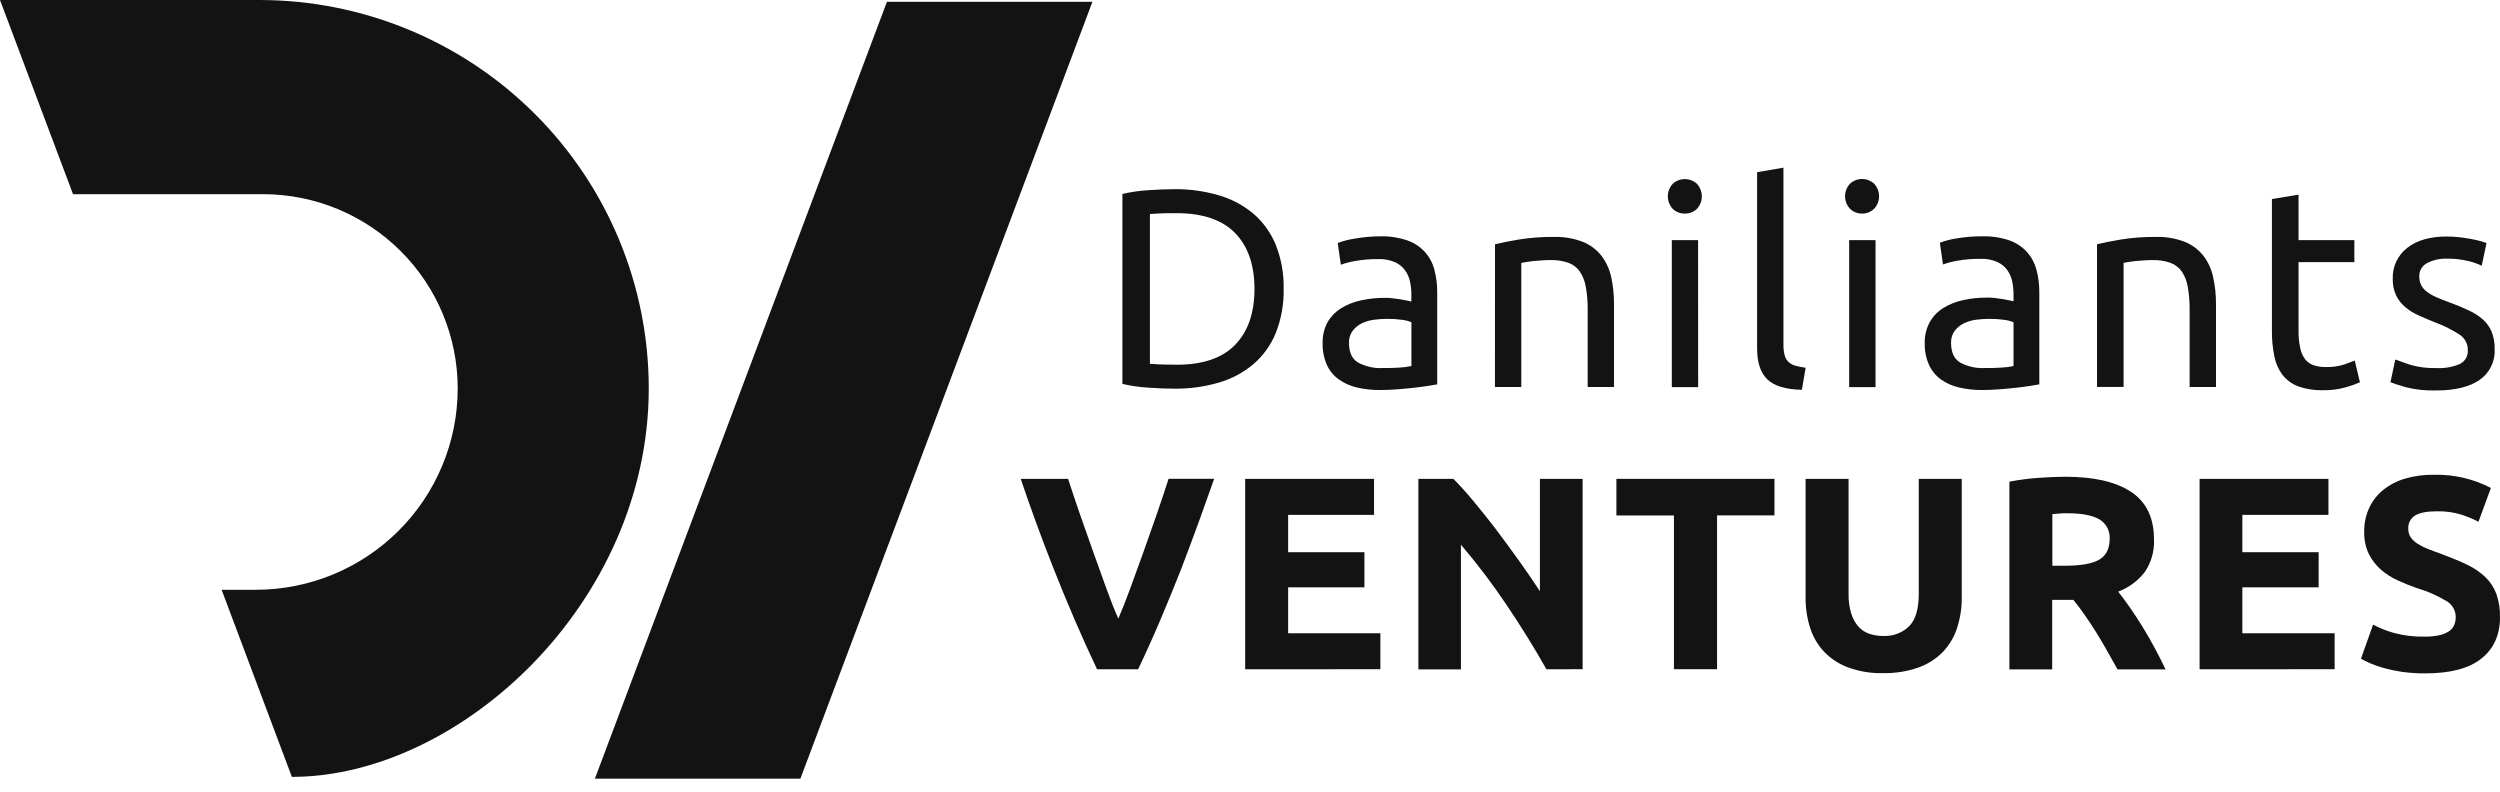 <svg width="161" height="51" viewBox="0 0 161 51" fill="none" xmlns="http://www.w3.org/2000/svg">
<path fill-rule="evenodd" clip-rule="evenodd" d="M16.718 0H0L4.703 12.505H16.936C20.262 12.506 23.451 13.824 25.802 16.169C28.154 18.515 29.475 21.696 29.476 25.013C29.476 28.452 28.106 31.751 25.667 34.183C23.229 36.615 19.922 37.982 16.474 37.982H14.272L18.796 50.031C29.6 50.031 41.78 38.831 41.78 25.018C41.781 18.386 39.142 12.025 34.443 7.334C29.744 2.642 23.369 0.005 16.721 0V0H16.718Z" fill="#131313"/>
<path fill-rule="evenodd" clip-rule="evenodd" d="M57.119 0.115H70.353L51.545 50.145H38.311L57.119 0.115Z" fill="#131313"/>
<path d="M82.667 18.607C82.688 19.58 82.514 20.549 82.156 21.455C81.841 22.226 81.347 22.912 80.715 23.456C80.063 24.001 79.305 24.404 78.488 24.64C77.563 24.909 76.604 25.04 75.64 25.03C75.131 25.03 74.569 25.011 73.954 24.966C73.391 24.932 72.833 24.85 72.283 24.723V12.491C72.832 12.363 73.391 12.281 73.954 12.247C74.568 12.206 75.13 12.185 75.64 12.183C76.604 12.174 77.563 12.306 78.488 12.576C79.304 12.812 80.063 13.214 80.715 13.757C81.347 14.303 81.84 14.989 82.156 15.761C82.515 16.666 82.689 17.634 82.667 18.607V18.607ZM75.787 23.488C77.466 23.488 78.718 23.06 79.545 22.204C80.372 21.348 80.787 20.15 80.788 18.609C80.788 17.067 80.374 15.868 79.545 15.014C78.717 14.16 77.464 13.731 75.787 13.728C75.298 13.728 74.901 13.728 74.63 13.748C74.358 13.767 74.162 13.772 74.055 13.784V23.429C74.162 23.441 74.356 23.453 74.63 23.466C74.904 23.478 75.288 23.485 75.787 23.485V23.488Z" fill="#131313"/>
<path d="M88.906 15.219C89.492 15.204 90.077 15.293 90.631 15.483C91.057 15.627 91.439 15.877 91.744 16.207C92.048 16.537 92.264 16.939 92.373 17.374C92.5 17.852 92.562 18.344 92.557 18.838V24.754L91.945 24.854C91.683 24.896 91.39 24.935 91.059 24.971C90.729 25.008 90.377 25.042 89.993 25.071C89.609 25.101 89.229 25.118 88.853 25.118C88.358 25.12 87.866 25.066 87.384 24.954C86.965 24.858 86.569 24.682 86.217 24.434C85.884 24.193 85.62 23.871 85.449 23.497C85.257 23.056 85.164 22.578 85.177 22.096C85.164 21.627 85.273 21.163 85.496 20.749C85.705 20.385 86.001 20.079 86.357 19.856C86.75 19.614 87.182 19.442 87.634 19.346C88.138 19.235 88.652 19.18 89.168 19.182C89.337 19.182 89.513 19.182 89.697 19.209C89.88 19.236 90.051 19.253 90.218 19.282L90.646 19.365L90.891 19.419V18.946C90.891 18.667 90.861 18.39 90.8 18.118C90.743 17.854 90.632 17.605 90.472 17.386C90.302 17.166 90.079 16.991 89.824 16.878C89.487 16.737 89.123 16.672 88.757 16.686C88.265 16.681 87.774 16.721 87.289 16.805C86.969 16.858 86.654 16.94 86.35 17.049L86.149 15.649C86.503 15.517 86.871 15.423 87.245 15.368C87.793 15.269 88.349 15.219 88.906 15.219V15.219ZM89.053 23.7C89.454 23.7 89.812 23.7 90.12 23.673C90.381 23.661 90.64 23.627 90.895 23.573V20.754C90.707 20.674 90.507 20.622 90.303 20.598C89.974 20.552 89.641 20.531 89.308 20.534C89.037 20.536 88.766 20.555 88.498 20.591C88.225 20.623 87.96 20.7 87.712 20.817C87.481 20.928 87.278 21.09 87.12 21.291C86.95 21.519 86.864 21.798 86.876 22.082C86.876 22.69 87.07 23.112 87.458 23.348C87.946 23.608 88.496 23.731 89.048 23.702L89.053 23.7Z" fill="#131313"/>
<path d="M96.278 15.732C96.668 15.634 97.186 15.529 97.83 15.422C98.566 15.306 99.311 15.251 100.056 15.258C100.697 15.238 101.336 15.346 101.935 15.575C102.405 15.765 102.817 16.073 103.132 16.469C103.44 16.875 103.655 17.344 103.761 17.843C103.887 18.422 103.948 19.014 103.942 19.607V24.923H102.246V19.971C102.253 19.471 102.213 18.972 102.126 18.48C102.07 18.121 101.936 17.779 101.735 17.477C101.552 17.222 101.296 17.029 101.001 16.923C100.636 16.798 100.253 16.739 99.868 16.749C99.687 16.749 99.498 16.749 99.303 16.769C99.107 16.788 98.923 16.796 98.747 16.813C98.571 16.83 98.412 16.852 98.272 16.876L97.972 16.933V24.923H96.274L96.278 15.732Z" fill="#131313"/>
<path d="M108.505 13.755C108.217 13.761 107.938 13.653 107.729 13.455C107.523 13.235 107.408 12.945 107.408 12.645C107.408 12.344 107.523 12.054 107.729 11.834C107.941 11.641 108.218 11.534 108.505 11.534C108.792 11.534 109.068 11.641 109.28 11.834C109.485 12.055 109.598 12.344 109.598 12.645C109.598 12.945 109.485 13.234 109.28 13.455C109.072 13.653 108.793 13.761 108.505 13.755V13.755ZM109.361 24.93H107.665V15.463H109.356L109.361 24.93Z" fill="#131313"/>
<path d="M116.041 25.103C114.993 25.079 114.251 24.854 113.814 24.43C113.377 24.005 113.158 23.344 113.158 22.445V11.09L114.854 10.797V22.175C114.849 22.407 114.873 22.639 114.927 22.865C114.968 23.03 115.052 23.181 115.172 23.302C115.295 23.418 115.446 23.502 115.61 23.546C115.831 23.608 116.057 23.654 116.285 23.683L116.041 25.103Z" fill="#131313"/>
<path d="M119.926 13.755C119.781 13.758 119.638 13.733 119.503 13.68C119.369 13.627 119.246 13.548 119.143 13.447C118.937 13.228 118.822 12.938 118.822 12.637C118.822 12.336 118.937 12.046 119.143 11.827C119.354 11.634 119.631 11.527 119.917 11.527C120.204 11.527 120.48 11.634 120.692 11.827C120.898 12.046 121.012 12.336 121.012 12.637C121.012 12.938 120.898 13.228 120.692 13.447C120.487 13.646 120.212 13.757 119.926 13.755V13.755ZM120.785 24.93H119.087V15.463H120.785V24.93Z" fill="#131313"/>
<path d="M127.682 15.219C128.268 15.204 128.852 15.293 129.407 15.482C129.839 15.635 130.228 15.892 130.537 16.229C130.828 16.558 131.037 16.95 131.149 17.374C131.275 17.852 131.337 18.344 131.332 18.838V24.754L130.721 24.854C130.459 24.896 130.163 24.935 129.835 24.971C129.507 25.008 129.15 25.042 128.768 25.071C128.387 25.101 128.005 25.118 127.628 25.118C127.134 25.12 126.641 25.065 126.16 24.954C125.741 24.858 125.344 24.682 124.993 24.434C124.661 24.193 124.398 23.87 124.227 23.497C124.033 23.056 123.94 22.578 123.953 22.096C123.94 21.627 124.05 21.163 124.274 20.749C124.482 20.378 124.78 20.066 125.14 19.839C125.533 19.597 125.965 19.425 126.417 19.329C126.92 19.218 127.433 19.163 127.949 19.165C128.12 19.165 128.296 19.165 128.479 19.192C128.663 19.219 128.834 19.236 128.998 19.265L129.426 19.348L129.671 19.402V18.928C129.67 18.65 129.64 18.373 129.581 18.101C129.524 17.836 129.411 17.587 129.25 17.369C129.08 17.149 128.858 16.974 128.604 16.861C128.266 16.72 127.901 16.654 127.535 16.669C127.043 16.664 126.552 16.704 126.067 16.788C125.747 16.84 125.432 16.922 125.127 17.032L124.927 15.631C125.28 15.499 125.647 15.405 126.02 15.351C126.569 15.257 127.125 15.213 127.682 15.219ZM127.829 23.7C128.23 23.7 128.585 23.7 128.895 23.673C129.156 23.661 129.416 23.627 129.671 23.573V20.754C129.481 20.675 129.281 20.622 129.076 20.598C128.747 20.552 128.415 20.531 128.083 20.534C127.811 20.536 127.54 20.555 127.271 20.59C126.998 20.623 126.733 20.7 126.485 20.817C126.254 20.928 126.052 21.09 125.893 21.291C125.723 21.519 125.637 21.798 125.649 22.082C125.649 22.69 125.844 23.112 126.233 23.348C126.723 23.609 127.274 23.732 127.829 23.702V23.7Z" fill="#131313"/>
<path d="M135.047 15.732C135.436 15.634 135.952 15.529 136.598 15.422C137.334 15.305 138.079 15.251 138.824 15.258C139.466 15.238 140.105 15.346 140.703 15.575C141.172 15.766 141.583 16.073 141.897 16.469C142.207 16.874 142.422 17.344 142.526 17.843C142.653 18.422 142.715 19.014 142.71 19.607V24.923H141.012V19.971C141.018 19.471 140.979 18.972 140.894 18.48C140.837 18.122 140.703 17.779 140.503 17.477C140.32 17.222 140.064 17.029 139.769 16.923C139.405 16.798 139.023 16.739 138.638 16.749C138.455 16.749 138.267 16.749 138.073 16.769C137.88 16.788 137.692 16.796 137.515 16.813C137.339 16.83 137.18 16.852 137.041 16.876L136.759 16.928V24.918H135.047V15.732Z" fill="#131313"/>
<path d="M148.026 15.463H151.621V16.881H148.026V21.25C148.018 21.644 148.055 22.038 148.136 22.424C148.189 22.689 148.301 22.94 148.464 23.156C148.607 23.33 148.798 23.459 149.012 23.527C149.26 23.604 149.519 23.641 149.778 23.637C150.193 23.65 150.607 23.592 151.002 23.463C151.31 23.349 151.528 23.268 151.647 23.219L151.978 24.62C151.688 24.748 151.388 24.854 151.082 24.937C150.605 25.074 150.11 25.139 149.614 25.13C149.071 25.147 148.53 25.065 148.017 24.886C147.618 24.739 147.267 24.486 147.004 24.154C146.733 23.794 146.549 23.376 146.465 22.934C146.356 22.386 146.304 21.828 146.311 21.269V12.818L148.026 12.535V15.463Z" fill="#131313"/>
<path d="M156.896 23.703C157.424 23.735 157.952 23.641 158.437 23.429C158.594 23.346 158.724 23.22 158.811 23.064C158.898 22.909 158.938 22.733 158.926 22.555C158.932 22.365 158.89 22.176 158.804 22.006C158.719 21.836 158.593 21.689 158.437 21.579C157.93 21.243 157.384 20.968 156.812 20.759C156.447 20.613 156.097 20.464 155.763 20.313C155.45 20.176 155.158 19.995 154.897 19.776C154.652 19.57 154.453 19.316 154.312 19.029C154.156 18.693 154.082 18.325 154.094 17.955C154.079 17.573 154.156 17.194 154.318 16.847C154.479 16.501 154.721 16.198 155.024 15.964C155.645 15.476 156.491 15.231 157.561 15.231C157.829 15.232 158.097 15.246 158.364 15.275C158.63 15.306 158.879 15.343 159.112 15.385C159.342 15.429 159.545 15.473 159.722 15.522C159.898 15.571 160.035 15.612 160.133 15.649L159.822 17.113C159.548 16.982 159.261 16.881 158.966 16.813C158.506 16.701 158.034 16.649 157.561 16.657C157.136 16.645 156.714 16.738 156.333 16.928C156.167 17.007 156.029 17.133 155.934 17.29C155.84 17.447 155.794 17.628 155.802 17.811C155.798 17.999 155.839 18.186 155.922 18.355C156.01 18.524 156.134 18.671 156.286 18.785C156.476 18.926 156.681 19.045 156.898 19.139C157.143 19.248 157.431 19.363 157.774 19.485C158.224 19.648 158.625 19.815 158.978 19.986C159.305 20.133 159.609 20.326 159.881 20.559C160.129 20.776 160.326 21.047 160.456 21.35C160.599 21.711 160.668 22.098 160.656 22.487C160.677 22.874 160.599 23.259 160.427 23.607C160.256 23.954 159.998 24.252 159.678 24.471C159.025 24.92 158.098 25.145 156.896 25.145C156.232 25.166 155.568 25.095 154.924 24.935C154.449 24.796 154.128 24.691 153.945 24.618L154.256 23.153C154.449 23.227 154.76 23.336 155.185 23.483C155.74 23.647 156.317 23.721 156.896 23.703V23.703Z" fill="#131313"/>
<path d="M70.651 43.102C70.162 42.072 69.679 41.004 69.203 39.898C68.727 38.791 68.275 37.695 67.847 36.61C67.42 35.527 67.026 34.489 66.666 33.496C66.305 32.504 65.995 31.618 65.736 30.838H68.785C69.015 31.548 69.271 32.312 69.553 33.13C69.835 33.948 70.122 34.762 70.414 35.571L71.253 37.906C71.521 38.651 71.777 39.295 72.022 39.837C72.255 39.298 72.508 38.656 72.78 37.911C73.052 37.166 73.335 36.387 73.629 35.575C73.919 34.762 74.206 33.948 74.488 33.135C74.77 32.321 75.026 31.555 75.256 30.836H78.192C77.918 31.617 77.602 32.503 77.243 33.494C76.884 34.484 76.497 35.523 76.081 36.61C75.655 37.695 75.206 38.793 74.735 39.903C74.264 41.012 73.783 42.079 73.294 43.102H70.651Z" fill="#131313"/>
<path d="M80.189 43.102V30.838H88.488V33.157H82.956V35.561H87.869V37.826H82.956V40.781H88.897V43.097L80.189 43.102Z" fill="#131313"/>
<path d="M99.591 43.102C98.799 41.7 97.941 40.316 97.02 38.953C96.116 37.606 95.136 36.312 94.084 35.078V43.109H91.343V30.838H93.597C93.988 31.227 94.42 31.705 94.891 32.271C95.362 32.837 95.844 33.442 96.337 34.084C96.826 34.735 97.316 35.401 97.805 36.083C98.294 36.765 98.75 37.429 99.17 38.075V30.838H101.921V43.097L99.591 43.102Z" fill="#131313"/>
<path d="M114.276 30.838V33.191H110.579V43.097H107.802V33.196H104.096V30.838H114.276Z" fill="#131313"/>
<path d="M121.264 43.351C120.504 43.368 119.746 43.245 119.03 42.987C118.443 42.773 117.912 42.428 117.477 41.979C117.064 41.54 116.756 41.014 116.574 40.439C116.372 39.802 116.273 39.136 116.28 38.467V30.838H119.048V38.233C119.038 38.661 119.095 39.087 119.216 39.497C119.308 39.81 119.465 40.099 119.676 40.347C119.867 40.563 120.112 40.724 120.386 40.815C120.68 40.913 120.989 40.96 121.299 40.957C121.6 40.969 121.901 40.921 122.183 40.815C122.465 40.709 122.722 40.547 122.94 40.339C123.359 39.924 123.569 39.224 123.569 38.233V30.838H126.336V38.463C126.344 39.135 126.242 39.804 126.035 40.444C125.849 41.023 125.533 41.552 125.113 41.992C124.671 42.441 124.131 42.783 123.535 42.992C122.805 43.244 122.036 43.365 121.264 43.351Z" fill="#131313"/>
<path d="M133.006 30.702C134.849 30.702 136.262 31.027 137.244 31.678C138.226 32.329 138.717 33.35 138.717 34.743C138.751 35.488 138.542 36.223 138.122 36.84C137.68 37.411 137.087 37.848 136.41 38.104C136.654 38.411 136.918 38.76 137.19 39.156C137.462 39.551 137.731 39.963 137.997 40.395C138.264 40.827 138.521 41.274 138.768 41.74C139.015 42.206 139.258 42.663 139.461 43.109H136.368C136.143 42.709 135.913 42.301 135.683 41.889C135.453 41.477 135.213 41.076 134.971 40.686C134.729 40.295 134.482 39.929 134.237 39.58C133.992 39.231 133.762 38.916 133.525 38.633H132.16V43.109H129.405V31.019C130.023 30.9 130.648 30.819 131.276 30.775C131.921 30.728 132.497 30.703 133.006 30.702ZM133.165 33.054C132.965 33.054 132.784 33.054 132.625 33.071L132.172 33.108V36.434H132.952C133.993 36.434 134.738 36.304 135.186 36.044C135.635 35.784 135.86 35.341 135.862 34.716C135.882 34.46 135.828 34.203 135.707 33.977C135.586 33.75 135.403 33.562 135.179 33.435C134.721 33.181 134.049 33.054 133.165 33.054V33.054Z" fill="#131313"/>
<path d="M141.653 43.102V30.838H149.952V33.157H144.408V35.561H149.321V37.826H144.408V40.781H150.351V43.097L141.653 43.102Z" fill="#131313"/>
<path d="M156.15 40.998C156.479 41.005 156.807 40.972 157.128 40.901C157.347 40.851 157.554 40.761 157.74 40.635C157.883 40.536 157.994 40.398 158.058 40.237C158.12 40.073 158.151 39.899 158.149 39.724C158.146 39.523 158.093 39.326 157.993 39.151C157.894 38.976 157.752 38.829 157.581 38.724C156.969 38.354 156.311 38.066 155.623 37.867C155.222 37.725 154.821 37.563 154.42 37.379C154.027 37.203 153.662 36.972 153.336 36.691C153.014 36.407 152.749 36.065 152.555 35.683C152.343 35.232 152.24 34.738 152.254 34.24C152.246 33.713 152.356 33.19 152.575 32.71C152.784 32.261 153.093 31.864 153.478 31.551C153.898 31.217 154.381 30.968 154.897 30.819C155.508 30.644 156.142 30.562 156.778 30.575C158.043 30.549 159.293 30.841 160.414 31.424L159.614 33.601C159.247 33.413 158.865 33.256 158.471 33.13C157.979 32.985 157.468 32.917 156.955 32.927C156.291 32.927 155.817 33.02 155.528 33.201C155.386 33.289 155.271 33.414 155.194 33.562C155.117 33.71 155.082 33.876 155.093 34.043C155.086 34.243 155.142 34.441 155.252 34.609C155.373 34.776 155.527 34.917 155.704 35.024C155.918 35.157 156.144 35.27 156.38 35.361C156.624 35.461 156.913 35.563 157.221 35.671C157.86 35.915 158.415 36.139 158.887 36.369C159.322 36.572 159.72 36.844 160.067 37.174C160.378 37.477 160.618 37.845 160.769 38.253C160.933 38.737 161.011 39.245 160.999 39.756C160.999 40.895 160.597 41.782 159.793 42.419C158.989 43.055 157.777 43.37 156.157 43.365C155.666 43.368 155.175 43.335 154.689 43.268C154.297 43.211 153.909 43.129 153.527 43.024C153.231 42.943 152.941 42.842 152.658 42.724C152.413 42.616 152.213 42.516 152.046 42.423L152.827 40.227C153.259 40.454 153.714 40.635 154.185 40.766C154.826 40.935 155.487 41.013 156.15 40.998V40.998Z" fill="#131313"/>
</svg>
